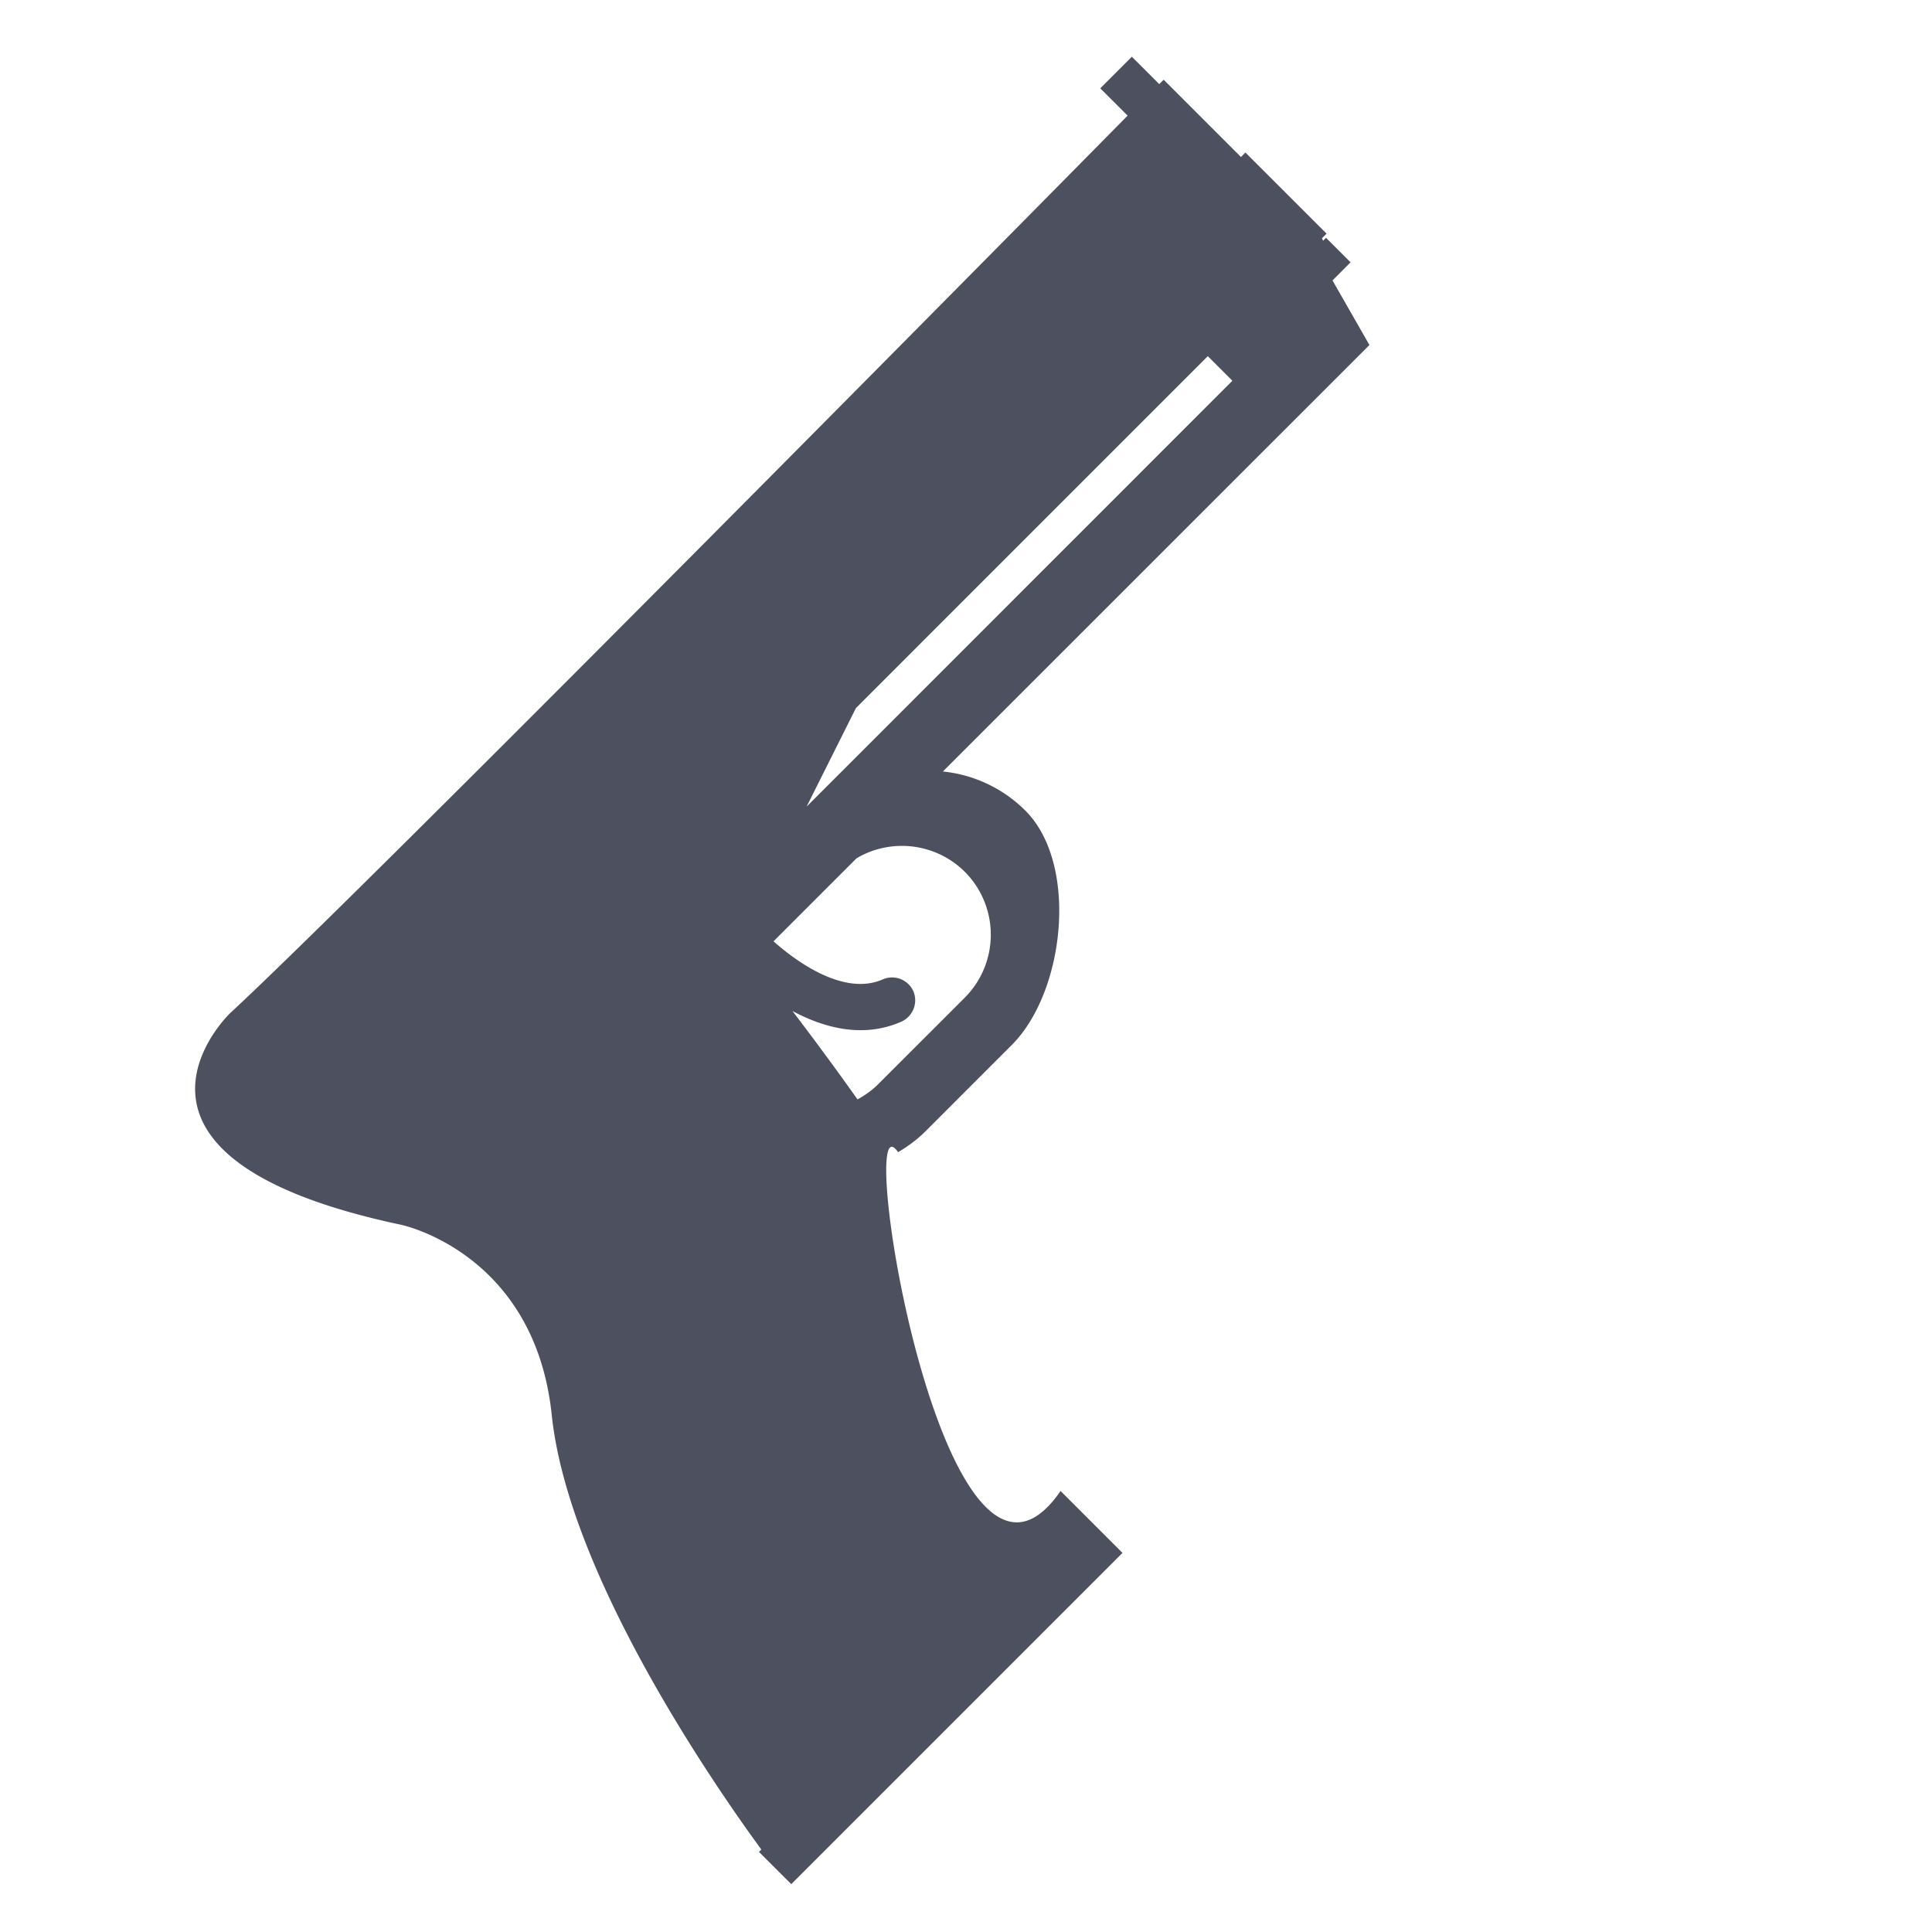 <svg width="40" height="40" fill="none" xmlns="http://www.w3.org/2000/svg"><path d="M27.465 4.837l-1.68-1.679-.092.093-1.6-1.6-.092.09-.567-.566-.654.654.566.565S7.632 18.331 4.758 20.982c-.423.423-2.598 3.075 3.543 4.375 0 0 2.768.569 3.122 3.936.347 3.32 3.391 7.703 4.34 9l-.05.048.669.668 6.858-6.858-.668-.668-.614-.614c-2.418 3.508-4.303-8.397-3.364-7.014.202-.12.395-.261.57-.435l1.784-1.785c1.102-1.102 1.387-3.745.283-4.85a2.816 2.816 0 0 0-1.71-.812l8.832-8.83-.765-1.337.374-.375-.509-.508-.06.062-.022-.053.094-.095zm-7.49 15.818l-1.786 1.785c-.13.132-.28.237-.435.322a64.78 64.78 0 0 0-1.347-1.83c.646.346 1.457.572 2.256.22a.485.485 0 0 0 .247-.63.483.483 0 0 0-.633-.245c-.827.364-1.845-.417-2.262-.788l1.72-1.72a1.849 1.849 0 0 1 2.24.28 1.846 1.846 0 0 1 0 2.606zm5.54-12.772L16.7 16.7l1.021-2.04 7.285-7.286.51.51z" fill="#4D505F"/></svg>

